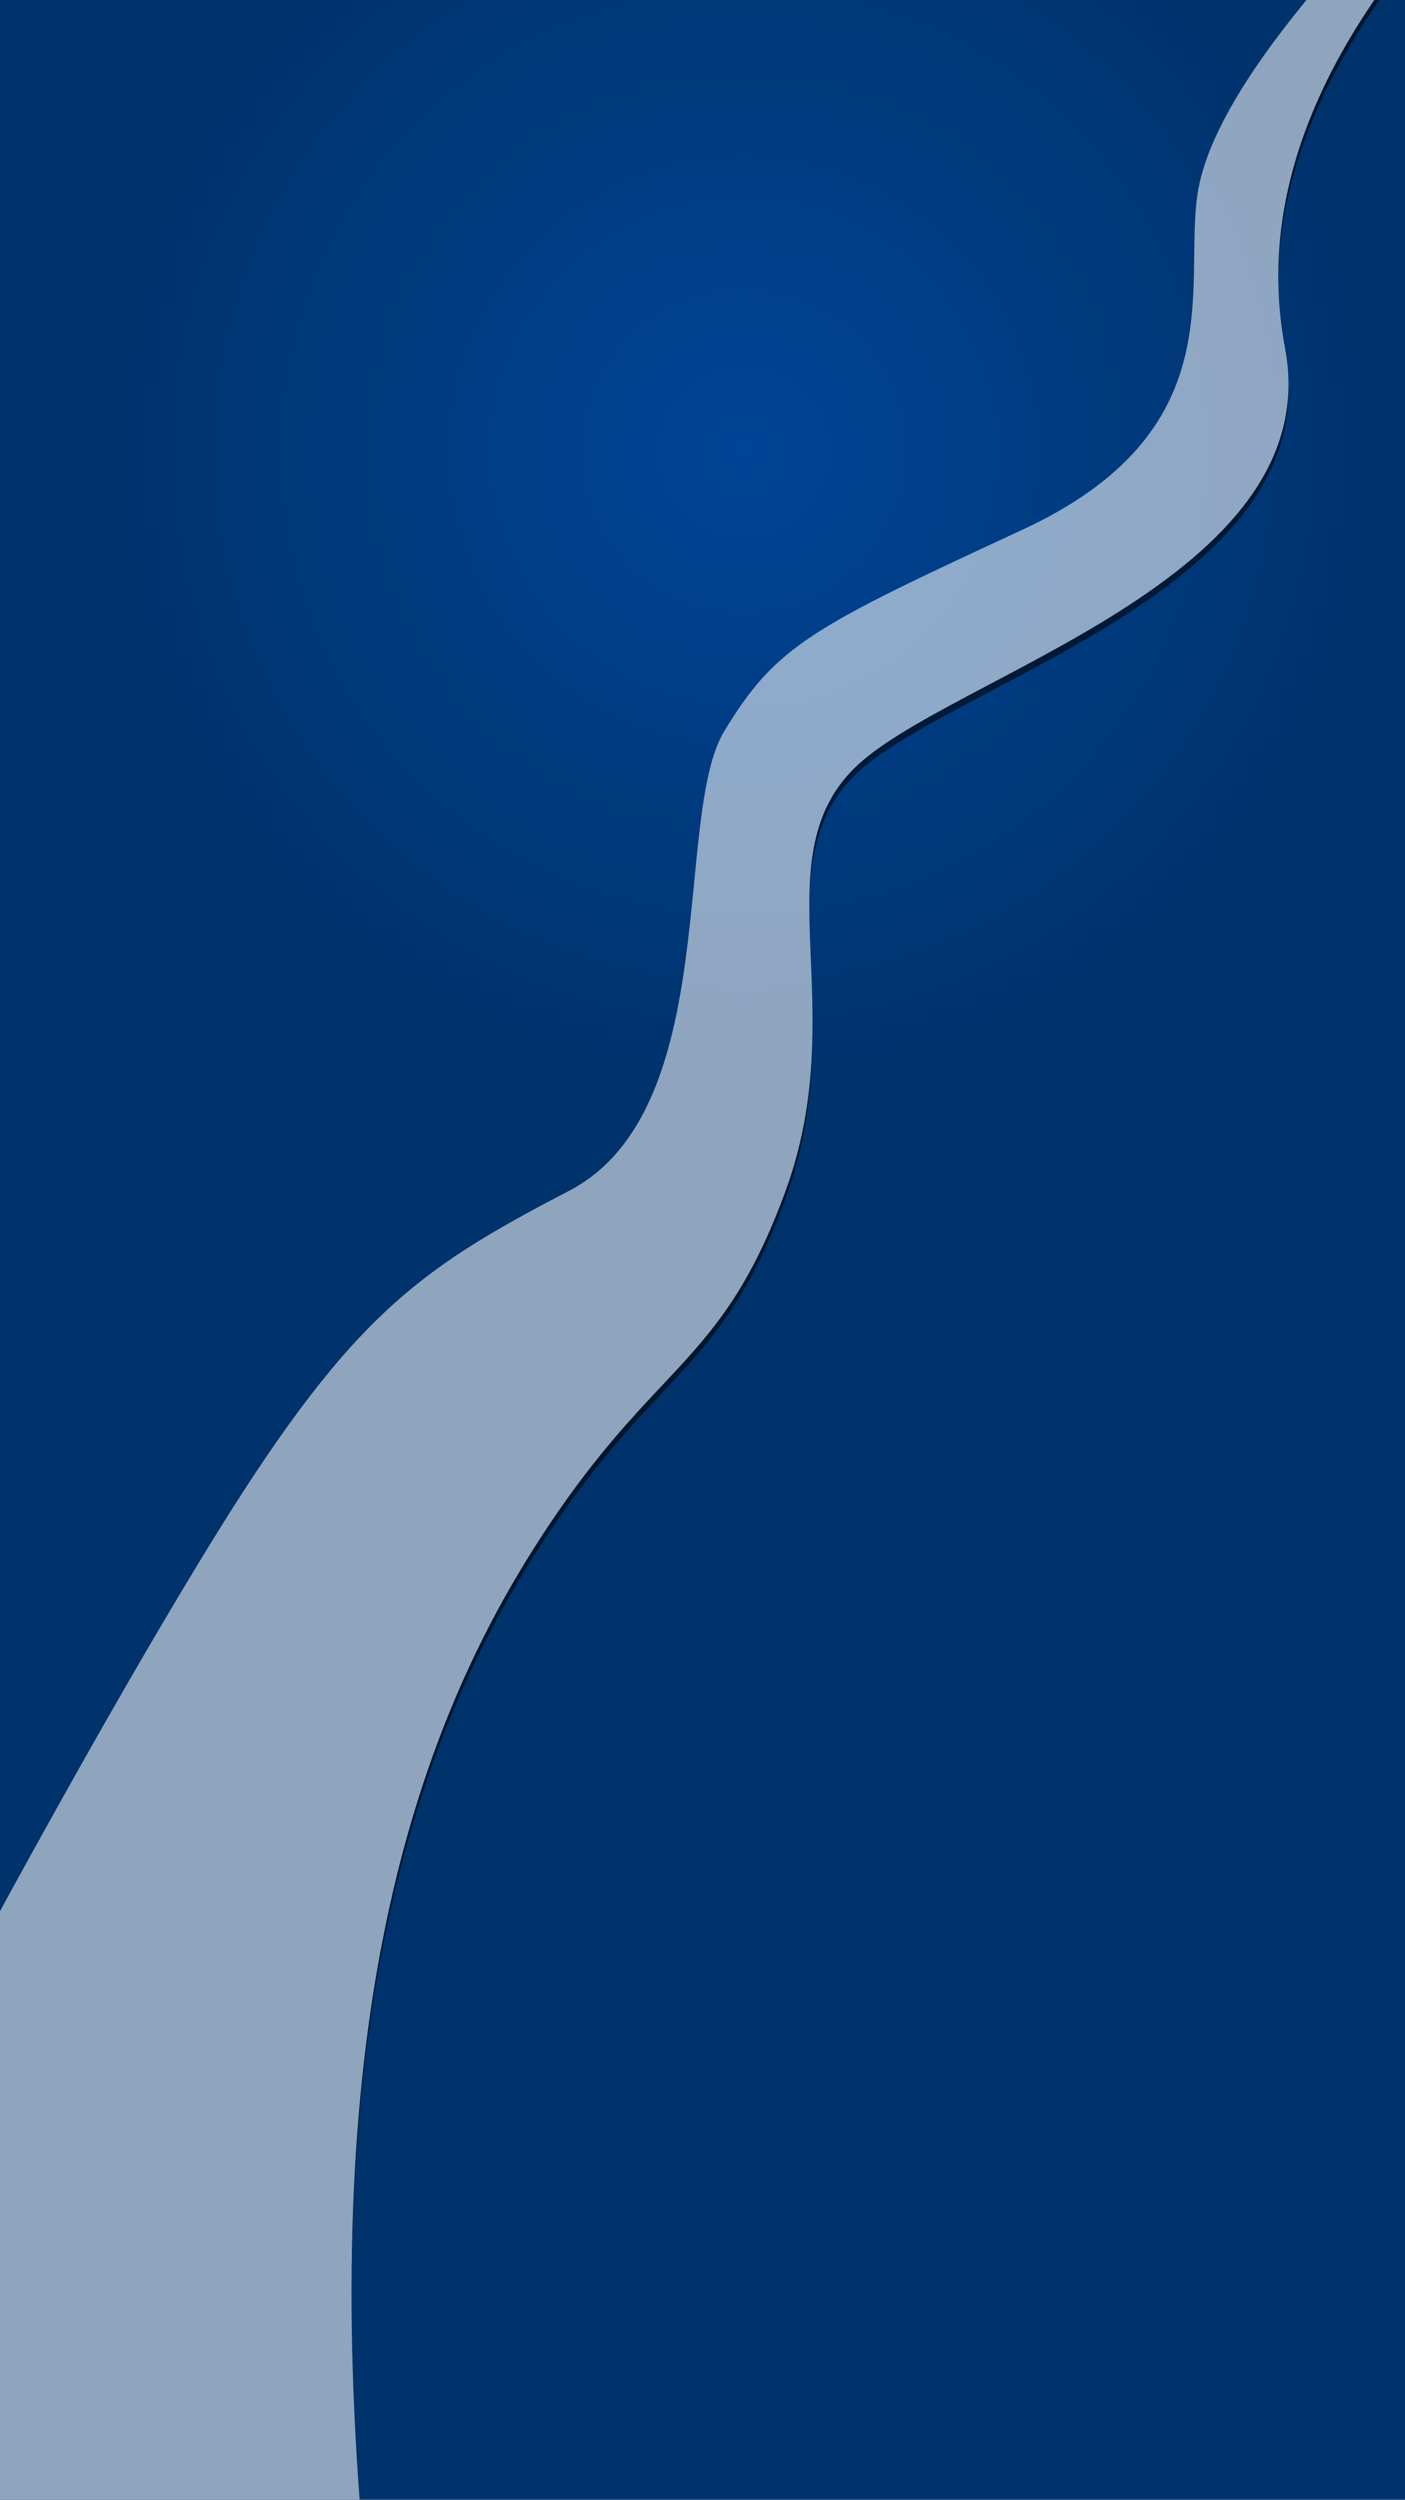 <?xml version="1.0" encoding="UTF-8"?>
<svg width="375px" height="667px" viewBox="0 0 375 667" version="1.1" xmlns="http://www.w3.org/2000/svg" xmlns:xlink="http://www.w3.org/1999/xlink">
    <!-- Generator: Sketch 47.1 (45422) - http://www.bohemiancoding.com/sketch -->
    <title>bg/landing</title>
    <desc>Created with Sketch.</desc>
    <defs>
        <radialGradient cx="52.63%" cy="18.667%" fx="52.63%" fy="18.667%" r="40.87%" gradientTransform="translate(0.526,0.187),scale(1,0.628),rotate(-90),translate(-0.526,-0.187)" id="radialGradient-1">
            <stop stop-color="#004596" offset="0%"></stop>
            <stop stop-color="#00326C" offset="100%"></stop>
        </radialGradient>
        <path d="M97.125,680.816 C84.809,544.773 108.641,467.492 141.23,415.137 C173.82,362.781 191.875,366.467 209.675,317.752 C227.475,269.037 203.411,229.705 227.832,205.156 C252.253,180.607 354.66,154.746 342.977,92.898 C335.188,51.667 352.674,9.247 395.438,-34.359 L362.766,-47.973 L362.766,-16.121 C336.432,12.585 322.044,35.262 319.602,51.91 C315.938,76.883 329.203,115.297 272.777,141.402 C216.352,167.508 207.074,172.371 193.297,195.125 C179.52,217.879 193.054,296.323 151.859,317.752 C110.664,339.182 92.848,351.688 54.164,415.137 C28.375,457.436 -5.612,518.882 -47.797,599.473 L-39.52,710.23 C59.788,781.316 105.336,771.512 97.125,680.816 Z" id="path-2"></path>
        <filter x="-11.7%" y="-6.2%" width="123.5%" height="112.9%" filterUnits="objectBoundingBox" id="filter-3">
            <feOffset dx="0" dy="2" in="SourceAlpha" result="shadowOffsetOuter1"></feOffset>
            <feGaussianBlur stdDeviation="17" in="shadowOffsetOuter1" result="shadowBlurOuter1"></feGaussianBlur>
            <feColorMatrix values="0 0 0 0 0   0 0 0 0 0   0 0 0 0 0  0 0 0 0.5 0" type="matrix" in="shadowBlurOuter1"></feColorMatrix>
        </filter>
    </defs>
    <g id="Assets" stroke="none" stroke-width="1" fill="none" fill-rule="evenodd">
        <g id="bg/landing">
            <rect id="Rectangle" fill="url(#radialGradient-1)" x="-22" y="0" width="419" height="667"></rect>
            <g id="Path-2" opacity="0.559">
                <use fill="black" fill-opacity="1" filter="url(#filter-3)" xlink:href="#path-2"></use>
                <use fill="#FFFFFF" fill-rule="evenodd" xlink:href="#path-2"></use>
            </g>
        </g>
    </g>
</svg>